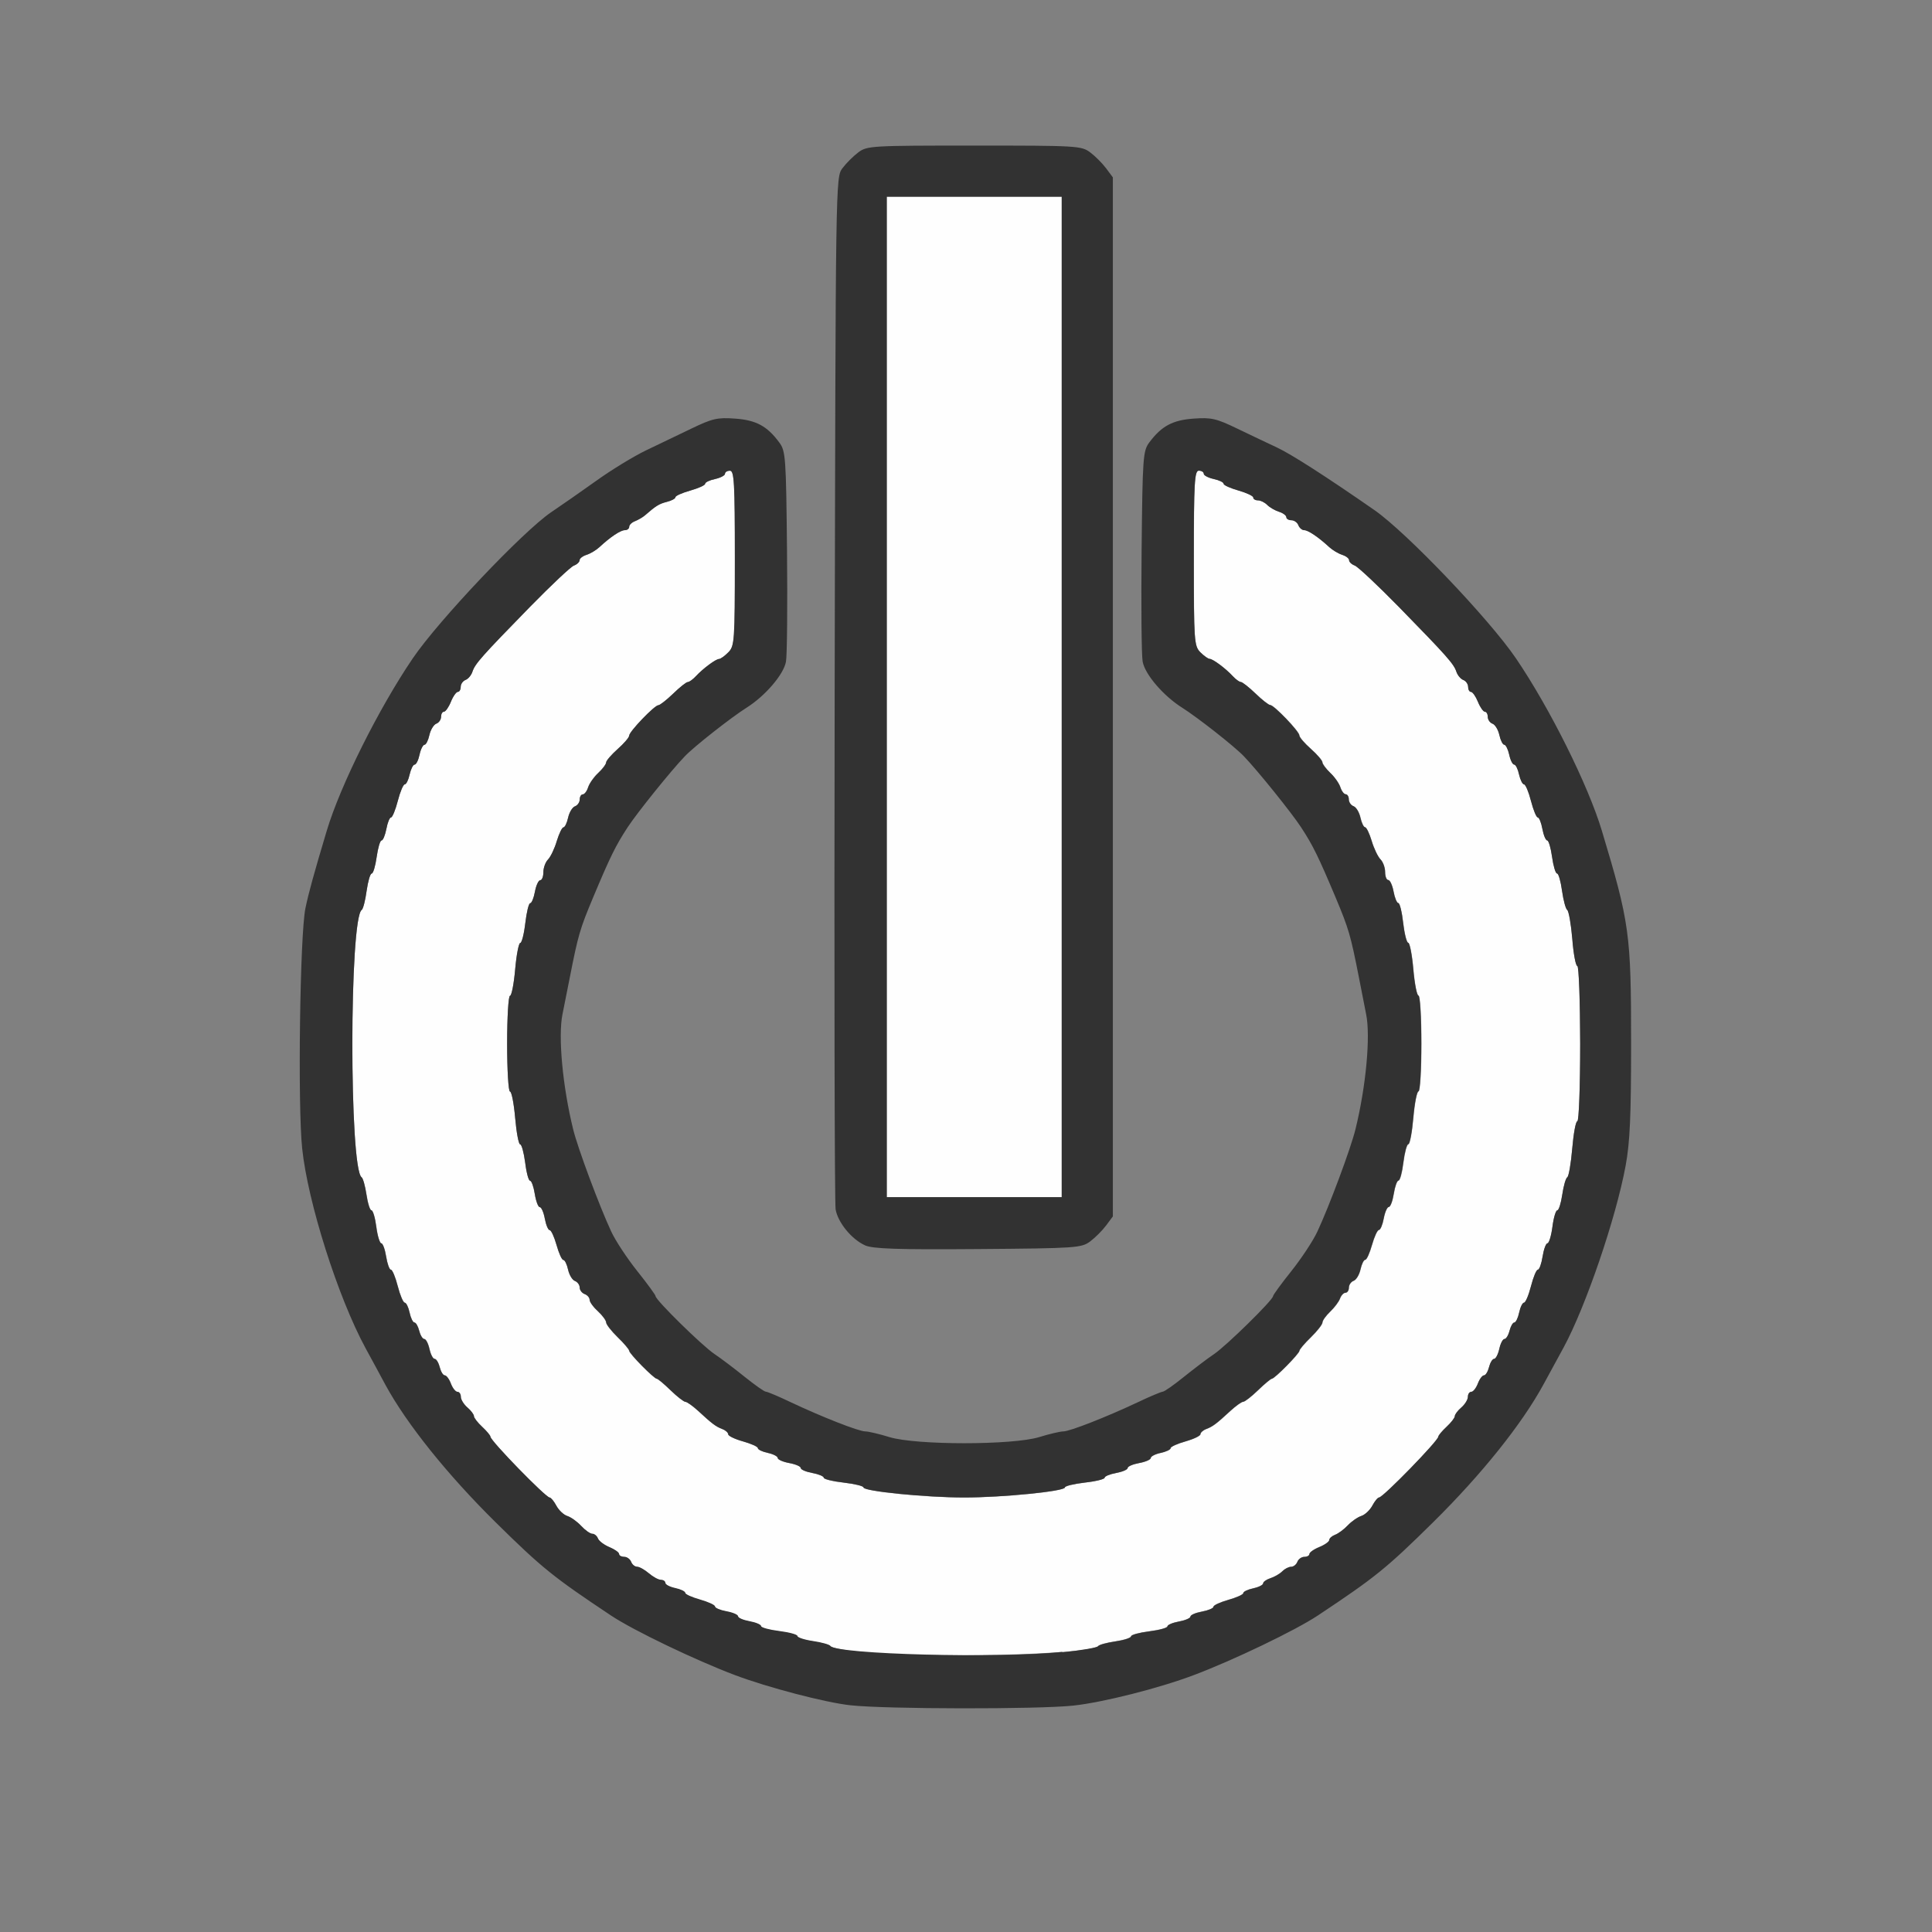 <?xml version="1.0" encoding="UTF-8" standalone="no"?>
<!-- Created with Inkscape (http://www.inkscape.org/) -->

<svg
   version="1.1"
   id="svg2"
   width="1600"
   height="1600"
   viewBox="0 0 1600 1600"
   sodipodi:docname="quit.svg"
   inkscape:version="1.2.2 (732a01da63, 2022-12-09)"
   xmlns:inkscape="http://www.inkscape.org/namespaces/inkscape"
   xmlns:sodipodi="http://sodipodi.sourceforge.net/DTD/sodipodi-0.dtd"
   xmlns="http://www.w3.org/2000/svg"
   xmlns:svg="http://www.w3.org/2000/svg"
   xmlns:rdf="http://www.w3.org/1999/02/22-rdf-syntax-ns#"
   xmlns:cc="http://creativecommons.org/ns#"
   xmlns:dc="http://purl.org/dc/elements/1.1/">
  <rect x="0" y="0" width="1600" height="1600" fill="#808080" stroke="none"/>
  <defs
     id="defs6" />
  <sodipodi:namedview
     pagecolor="#808080"
     bordercolor="#666666"
     borderopacity="1"
     objecttolerance="10"
     gridtolerance="10"
     guidetolerance="10"
     inkscape:pageopacity="0"
     inkscape:pageshadow="2"
     inkscape:window-width="1993"
     inkscape:window-height="1009"
     id="namedview4"
     showgrid="false"
     inkscape:zoom="0.5"
     inkscape:cx="175"
     inkscape:cy="132"
     inkscape:window-x="-8"
     inkscape:window-y="-8"
     inkscape:window-maximized="1"
     inkscape:current-layer="QUIT"
     inkscape:showpageshadow="0"
     inkscape:pagecheckerboard="true"
     inkscape:deskcolor="#d1d1d1" />
  <g
     id="QUIT"
     transform="matrix(87.5,0,0,87.5,100,100)"
     style="stroke-width:0.011">
    <path
       style="fill:none;stroke-width:0"
       d="M 0,8 V 0 h 8 8 v 8 8 H 8 0 Z m 9.016,7 c 0.28,-0.03 0.813,-0.165 1.141,-0.289 0.377,-0.142 0.961,-0.423 1.172,-0.563 0.545,-0.362 0.651,-0.448 1.091,-0.882 0.461,-0.455 0.843,-0.932 1.048,-1.31 0.052,-0.096 0.137,-0.252 0.189,-0.347 0.209,-0.384 0.494,-1.22 0.586,-1.718 0.041,-0.22 0.052,-0.472 0.052,-1.156 0,-1.041 -0.014,-1.141 -0.277,-2.016 C 13.889,6.289 13.526,5.56 13.205,5.088 12.952,4.716 12.17,3.896 11.867,3.685 11.404,3.364 11.077,3.154 10.942,3.091 10.862,3.054 10.695,2.974 10.57,2.914 10.37,2.818 10.322,2.807 10.156,2.819 9.956,2.833 9.852,2.889 9.736,3.043 9.675,3.125 9.671,3.177 9.662,4.073 c -0.005,0.519 -9.094e-4,0.99 0.01,1.047 0.022,0.121 0.198,0.326 0.375,0.437 0.144,0.091 0.496,0.367 0.584,0.459 0.129,0.135 0.454,0.538 0.541,0.672 0.113,0.173 0.163,0.276 0.327,0.665 0.124,0.296 0.141,0.354 0.22,0.757 0.02,0.103 0.051,0.259 0.069,0.347 0.043,0.209 -0.001,0.685 -0.101,1.09 -0.043,0.177 -0.251,0.734 -0.361,0.969 -0.04,0.086 -0.151,0.254 -0.246,0.373 -0.095,0.119 -0.173,0.226 -0.173,0.237 0,0.036 -0.439,0.468 -0.558,0.548 -0.063,0.042 -0.192,0.14 -0.286,0.216 -0.095,0.076 -0.185,0.14 -0.2,0.14 -0.016,6.97e-4 -0.121,0.045 -0.234,0.099 -0.296,0.14 -0.645,0.277 -0.707,0.277 -0.029,0 -0.132,0.024 -0.229,0.054 -0.253,0.077 -1.163,0.077 -1.416,0 -0.097,-0.03 -0.2,-0.054 -0.229,-0.054 -0.061,0 -0.41,-0.137 -0.707,-0.277 -0.113,-0.054 -0.219,-0.098 -0.234,-0.099 C 6.091,12.029 6.001,11.966 5.906,11.89 5.812,11.813 5.683,11.716 5.62,11.674 5.502,11.594 5.062,11.162 5.062,11.126 c 0,-0.011 -0.078,-0.118 -0.173,-0.237 C 4.794,10.769 4.684,10.602 4.643,10.516 4.533,10.281 4.325,9.724 4.282,9.547 4.182,9.141 4.138,8.665 4.181,8.456 4.199,8.369 4.23,8.213 4.25,8.109 4.329,7.707 4.346,7.649 4.47,7.353 4.633,6.964 4.684,6.861 4.797,6.688 4.884,6.554 5.209,6.15 5.338,6.016 5.426,5.923 5.778,5.647 5.922,5.556 6.099,5.445 6.274,5.241 6.297,5.119 6.307,5.062 6.312,4.591 6.306,4.073 6.297,3.177 6.294,3.125 6.232,3.043 6.117,2.889 6.013,2.833 5.813,2.819 5.647,2.807 5.599,2.818 5.398,2.915 5.274,2.975 5.08,3.068 4.969,3.121 4.857,3.175 4.646,3.303 4.5,3.408 4.354,3.512 4.162,3.646 4.074,3.705 3.807,3.886 3.007,4.73 2.764,5.088 2.443,5.56 2.079,6.289 1.95,6.719 1.829,7.123 1.777,7.312 1.748,7.453 1.696,7.702 1.674,9.319 1.717,9.726 c 0.053,0.509 0.339,1.41 0.6,1.891 0.054,0.099 0.138,0.255 0.188,0.346 0.201,0.37 0.587,0.851 1.044,1.302 0.44,0.434 0.546,0.52 1.091,0.882 0.211,0.14 0.795,0.421 1.172,0.563 0.31,0.117 0.855,0.26 1.094,0.286 0.335,0.037 1.776,0.039 2.109,0.003 z m 0.16,-4.393 c 0.047,-0.035 0.115,-0.103 0.151,-0.151 l 0.064,-0.086 V 5.453 0.536 L 9.326,0.45 C 9.291,0.402 9.223,0.334 9.175,0.299 9.092,0.237 9.051,0.234 8.078,0.234 c -0.972,0 -1.014,0.002 -1.097,0.064 -0.047,0.035 -0.115,0.103 -0.151,0.151 -0.064,0.086 -0.064,0.094 -0.073,4.92 -0.005,2.659 -8.469e-4,4.879 0.009,4.934 0.022,0.125 0.153,0.285 0.28,0.34 0.075,0.033 0.307,0.041 1.07,0.035 0.929,-0.007 0.978,-0.01 1.061,-0.072 z"
       id="path823"
       inkscape:connector-curvature="0" />
    <path
       style="fill:#fefefe;stroke-width:0"
       d="M 7,14.493 C 6.854,14.477 6.728,14.453 6.719,14.439 6.71,14.426 6.636,14.405 6.555,14.393 6.473,14.381 6.406,14.36 6.406,14.345 c 0,-0.014 -0.077,-0.035 -0.172,-0.047 C 6.14,14.286 6.062,14.265 6.062,14.251 6.062,14.237 6.013,14.216 5.953,14.205 5.893,14.194 5.844,14.173 5.844,14.158 c 0,-0.015 -0.049,-0.036 -0.109,-0.047 C 5.674,14.1 5.625,14.079 5.625,14.065 5.625,14.051 5.562,14.022 5.484,14 5.407,13.978 5.344,13.95 5.344,13.936 c 0,-0.014 -0.042,-0.034 -0.094,-0.045 -0.052,-0.011 -0.094,-0.034 -0.094,-0.049 0,-0.016 -0.019,-0.029 -0.042,-0.029 -0.023,0 -0.075,-0.028 -0.114,-0.062 -0.04,-0.034 -0.09,-0.062 -0.111,-0.062 -0.021,0 -0.047,-0.021 -0.057,-0.047 -0.01,-0.026 -0.04,-0.047 -0.066,-0.047 -0.026,0 -0.048,-0.012 -0.048,-0.027 0,-0.015 -0.041,-0.045 -0.092,-0.065 -0.05,-0.021 -0.099,-0.058 -0.108,-0.082 -0.009,-0.024 -0.033,-0.044 -0.053,-0.044 -0.02,0 -0.068,-0.034 -0.105,-0.074 -0.038,-0.041 -0.097,-0.083 -0.131,-0.094 -0.034,-0.011 -0.081,-0.055 -0.104,-0.097 -0.023,-0.043 -0.051,-0.078 -0.064,-0.078 C 4.024,13.031 3.5,12.494 3.5,12.455 c 0,-0.011 -0.035,-0.053 -0.078,-0.093 -0.043,-0.04 -0.078,-0.085 -0.078,-0.101 0,-0.016 -0.028,-0.053 -0.062,-0.082 -0.034,-0.029 -0.062,-0.075 -0.062,-0.101 0,-0.026 -0.014,-0.047 -0.032,-0.047 -0.018,0 -0.045,-0.035 -0.062,-0.078 -0.016,-0.043 -0.043,-0.078 -0.058,-0.078 -0.016,0 -0.037,-0.035 -0.048,-0.078 -0.011,-0.043 -0.032,-0.078 -0.048,-0.078 -0.015,0 -0.037,-0.042 -0.049,-0.094 -0.011,-0.052 -0.033,-0.094 -0.049,-0.094 -0.015,0 -0.037,-0.035 -0.048,-0.078 -0.011,-0.043 -0.031,-0.078 -0.045,-0.078 -0.014,0 -0.035,-0.042 -0.046,-0.094 -0.011,-0.052 -0.032,-0.094 -0.046,-0.094 -0.014,0 -0.044,-0.07 -0.066,-0.156 -0.022,-0.086 -0.051,-0.156 -0.065,-0.156 -0.014,0 -0.034,-0.056 -0.045,-0.125 -0.011,-0.069 -0.032,-0.125 -0.046,-0.125 -0.014,0 -0.036,-0.07 -0.047,-0.156 -0.011,-0.086 -0.032,-0.156 -0.046,-0.156 -0.014,0 -0.035,-0.067 -0.047,-0.148 C 2.314,10.082 2.293,10.009 2.28,10 2.162,9.921 2.163,7.546 2.281,7.469 2.294,7.46 2.315,7.379 2.327,7.289 2.34,7.199 2.361,7.125 2.375,7.125 2.389,7.125 2.41,7.055 2.422,6.969 2.434,6.883 2.455,6.812 2.468,6.812 2.482,6.812 2.502,6.763 2.514,6.703 2.525,6.643 2.545,6.594 2.558,6.594 2.571,6.594 2.6,6.523 2.622,6.438 2.644,6.352 2.674,6.281 2.688,6.281 2.702,6.281 2.723,6.239 2.734,6.188 2.746,6.136 2.767,6.094 2.781,6.094 2.796,6.094 2.817,6.052 2.828,6 2.839,5.948 2.861,5.906 2.875,5.906 c 0.014,0 0.035,-0.041 0.046,-0.091 0.011,-0.05 0.04,-0.099 0.065,-0.108 0.025,-0.009 0.045,-0.039 0.045,-0.065 0,-0.026 0.012,-0.048 0.027,-0.048 0.015,0 0.045,-0.042 0.066,-0.094 0.021,-0.052 0.051,-0.094 0.066,-0.094 0.015,0 0.027,-0.022 0.027,-0.048 0,-0.026 0.021,-0.056 0.046,-0.065 0.025,-0.01 0.054,-0.045 0.065,-0.078 0.024,-0.074 0.087,-0.145 0.546,-0.615 0.198,-0.202 0.384,-0.377 0.414,-0.389 0.03,-0.011 0.054,-0.034 0.054,-0.051 0,-0.017 0.03,-0.039 0.066,-0.051 0.036,-0.011 0.091,-0.044 0.121,-0.072 C 4.635,3.939 4.731,3.875 4.772,3.875 c 0.022,0 0.041,-0.015 0.041,-0.032 0,-0.018 0.025,-0.042 0.055,-0.053 C 4.897,3.778 4.939,3.754 4.96,3.736 5.067,3.643 5.095,3.626 5.169,3.607 5.214,3.596 5.25,3.576 5.25,3.563 5.25,3.55 5.313,3.522 5.391,3.5 5.468,3.478 5.531,3.45 5.531,3.436 c 0,-0.014 0.042,-0.034 0.094,-0.045 0.052,-0.011 0.094,-0.034 0.094,-0.049 0,-0.016 0.021,-0.029 0.047,-0.029 0.04,0 0.047,0.113 0.047,0.828 0,0.786 -0.003,0.831 -0.062,0.891 -0.034,0.034 -0.074,0.062 -0.087,0.062 -0.031,0 -0.153,0.091 -0.22,0.164 -0.028,0.03 -0.062,0.055 -0.076,0.055 -0.014,0 -0.077,0.049 -0.138,0.109 C 5.166,5.482 5.103,5.531 5.089,5.531 5.053,5.531 4.812,5.781 4.812,5.819 4.812,5.836 4.763,5.893 4.703,5.946 4.643,5.999 4.594,6.056 4.594,6.072 c 0,0.016 -0.034,0.061 -0.074,0.099 C 4.478,6.209 4.435,6.271 4.423,6.308 4.412,6.345 4.389,6.375 4.373,6.375 4.357,6.375 4.344,6.397 4.344,6.423 c 0,0.026 -0.02,0.056 -0.045,0.065 -0.025,0.009 -0.054,0.058 -0.065,0.108 -0.011,0.05 -0.031,0.091 -0.044,0.091 -0.013,0 -0.041,0.058 -0.063,0.13 C 4.106,6.889 4.068,6.967 4.044,6.992 4.02,7.016 4,7.07 4,7.112 4,7.153 3.987,7.188 3.97,7.188 c -0.016,0 -0.039,0.049 -0.05,0.109 -0.011,0.06 -0.032,0.109 -0.045,0.109 -0.014,0 -0.034,0.084 -0.046,0.188 -0.012,0.103 -0.033,0.188 -0.048,0.188 -0.014,0 -0.036,0.113 -0.048,0.25 -0.012,0.138 -0.034,0.25 -0.049,0.25 -0.015,0 -0.027,0.204 -0.027,0.453 0,0.249 0.012,0.453 0.027,0.453 0.015,0 0.037,0.113 0.049,0.25 0.012,0.138 0.033,0.25 0.047,0.25 0.014,0 0.035,0.077 0.047,0.172 0.012,0.095 0.033,0.172 0.046,0.172 0.014,0 0.034,0.056 0.045,0.125 0.011,0.069 0.032,0.125 0.047,0.125 0.015,0 0.037,0.049 0.048,0.109 0.011,0.06 0.032,0.109 0.046,0.109 0.014,0 0.043,0.063 0.065,0.141 0.022,0.077 0.05,0.141 0.064,0.141 0.014,0 0.034,0.041 0.045,0.091 0.011,0.05 0.04,0.099 0.065,0.108 0.025,0.009 0.045,0.037 0.045,0.062 0,0.024 0.021,0.053 0.047,0.062 0.026,0.01 0.047,0.034 0.047,0.054 0,0.02 0.035,0.069 0.078,0.109 0.043,0.04 0.078,0.087 0.078,0.106 0,0.018 0.049,0.081 0.109,0.14 0.06,0.058 0.109,0.116 0.109,0.128 0,0.027 0.235,0.265 0.261,0.265 0.01,0 0.069,0.049 0.131,0.109 0.062,0.06 0.125,0.109 0.14,0.109 0.015,0 0.069,0.039 0.121,0.086 0.133,0.123 0.168,0.149 0.229,0.172 0.03,0.011 0.055,0.034 0.055,0.049 0,0.015 0.063,0.046 0.141,0.068 0.077,0.022 0.141,0.05 0.141,0.064 0,0.014 0.042,0.034 0.094,0.045 0.052,0.011 0.094,0.033 0.094,0.048 0,0.015 0.049,0.037 0.109,0.048 0.06,0.011 0.109,0.032 0.109,0.047 0,0.015 0.049,0.036 0.109,0.047 0.06,0.011 0.109,0.032 0.109,0.045 0,0.014 0.084,0.035 0.188,0.046 0.103,0.012 0.188,0.032 0.188,0.046 0,0.036 0.588,0.095 0.953,0.095 0.365,0 0.953,-0.059 0.953,-0.095 0,-0.013 0.084,-0.034 0.188,-0.046 0.103,-0.012 0.188,-0.033 0.188,-0.046 0,-0.014 0.049,-0.034 0.109,-0.045 0.06,-0.011 0.109,-0.032 0.109,-0.047 0,-0.015 0.049,-0.036 0.109,-0.047 C 9.701,12.694 9.75,12.672 9.75,12.657 c 0,-0.015 0.042,-0.037 0.094,-0.048 0.052,-0.011 0.094,-0.032 0.094,-0.045 0,-0.014 0.063,-0.042 0.141,-0.064 0.077,-0.022 0.141,-0.052 0.141,-0.068 0,-0.015 0.025,-0.038 0.055,-0.049 0.062,-0.024 0.096,-0.049 0.229,-0.172 0.051,-0.047 0.105,-0.086 0.121,-0.086 0.015,0 0.078,-0.049 0.14,-0.109 0.062,-0.06 0.121,-0.109 0.131,-0.109 0.026,0 0.261,-0.238 0.261,-0.265 0,-0.012 0.049,-0.07 0.109,-0.128 0.06,-0.058 0.109,-0.121 0.109,-0.14 0,-0.018 0.033,-0.064 0.073,-0.102 0.04,-0.038 0.082,-0.093 0.093,-0.124 0.011,-0.03 0.035,-0.055 0.052,-0.055 0.018,0 0.032,-0.022 0.032,-0.048 0,-0.026 0.02,-0.056 0.045,-0.065 0.025,-0.009 0.054,-0.058 0.065,-0.108 0.011,-0.05 0.031,-0.091 0.045,-0.091 0.014,0 0.042,-0.063 0.064,-0.141 0.022,-0.077 0.051,-0.141 0.065,-0.141 0.014,0 0.035,-0.049 0.046,-0.109 0.011,-0.06 0.033,-0.109 0.048,-0.109 0.015,0 0.036,-0.056 0.047,-0.125 0.011,-0.069 0.031,-0.125 0.045,-0.125 0.014,0 0.035,-0.077 0.046,-0.172 0.012,-0.095 0.033,-0.172 0.047,-0.172 0.014,0 0.035,-0.113 0.047,-0.25 0.012,-0.138 0.034,-0.25 0.049,-0.25 0.015,0 0.027,-0.204 0.027,-0.453 0,-0.249 -0.012,-0.453 -0.027,-0.453 -0.015,0 -0.037,-0.113 -0.049,-0.25 -0.012,-0.138 -0.034,-0.25 -0.048,-0.25 -0.014,0 -0.036,-0.084 -0.048,-0.188 -0.012,-0.103 -0.033,-0.188 -0.046,-0.188 -0.014,0 -0.034,-0.049 -0.045,-0.109 -0.011,-0.06 -0.034,-0.109 -0.05,-0.109 -0.016,0 -0.03,-0.034 -0.03,-0.076 0,-0.042 -0.02,-0.096 -0.044,-0.12 -0.024,-0.024 -0.062,-0.103 -0.083,-0.174 C 11.82,6.746 11.792,6.688 11.779,6.688 c -0.013,0 -0.033,-0.041 -0.044,-0.091 -0.011,-0.05 -0.04,-0.099 -0.065,-0.108 -0.025,-0.009 -0.045,-0.039 -0.045,-0.065 0,-0.026 -0.013,-0.048 -0.029,-0.048 -0.016,0 -0.039,-0.03 -0.051,-0.067 -0.012,-0.037 -0.055,-0.098 -0.096,-0.136 C 11.409,6.133 11.375,6.089 11.375,6.072 c 0,-0.016 -0.049,-0.073 -0.109,-0.127 -0.06,-0.053 -0.109,-0.11 -0.109,-0.127 0,-0.038 -0.24,-0.288 -0.276,-0.288 -0.015,0 -0.077,-0.049 -0.139,-0.109 C 10.679,5.362 10.616,5.312 10.602,5.312 c -0.014,0 -0.048,-0.025 -0.076,-0.055 -0.067,-0.073 -0.189,-0.164 -0.22,-0.164 -0.014,0 -0.053,-0.028 -0.087,-0.062 -0.059,-0.059 -0.062,-0.104 -0.062,-0.891 0,-0.715 0.006,-0.828 0.047,-0.828 0.026,0 0.047,0.013 0.047,0.029 0,0.016 0.042,0.038 0.094,0.049 0.052,0.011 0.094,0.032 0.094,0.045 0,0.014 0.063,0.042 0.141,0.064 0.077,0.022 0.141,0.052 0.141,0.067 0,0.015 0.02,0.027 0.045,0.027 0.025,0 0.064,0.019 0.087,0.043 0.024,0.024 0.074,0.053 0.112,0.065 0.038,0.012 0.069,0.035 0.069,0.051 0,0.016 0.022,0.029 0.048,0.029 0.026,0 0.056,0.021 0.066,0.047 0.01,0.026 0.035,0.047 0.055,0.047 0.038,0 0.136,0.067 0.238,0.161 0.031,0.028 0.085,0.061 0.121,0.072 0.036,0.011 0.066,0.034 0.066,0.051 0,0.017 0.024,0.04 0.054,0.051 0.03,0.011 0.216,0.187 0.414,0.389 0.459,0.47 0.522,0.541 0.546,0.615 0.011,0.034 0.04,0.069 0.065,0.078 0.025,0.01 0.046,0.039 0.046,0.065 0,0.026 0.012,0.048 0.027,0.048 0.015,0 0.045,0.042 0.066,0.094 0.021,0.052 0.051,0.094 0.066,0.094 0.015,0 0.027,0.022 0.027,0.048 0,0.026 0.02,0.056 0.045,0.065 0.025,0.009 0.054,0.058 0.065,0.108 0.011,0.05 0.032,0.091 0.046,0.091 0.014,0 0.036,0.042 0.047,0.094 0.011,0.052 0.032,0.094 0.047,0.094 0.014,0 0.036,0.042 0.047,0.094 0.011,0.052 0.032,0.094 0.046,0.094 0.014,0 0.044,0.07 0.066,0.156 0.022,0.086 0.051,0.156 0.064,0.156 0.013,0 0.033,0.049 0.044,0.109 0.011,0.06 0.032,0.109 0.045,0.109 0.014,0 0.035,0.07 0.046,0.156 0.012,0.086 0.033,0.156 0.047,0.156 0.014,0 0.035,0.074 0.048,0.164 0.012,0.09 0.034,0.172 0.049,0.181 0.014,0.009 0.036,0.132 0.048,0.273 C 13.749,7.884 13.771,8 13.786,8 c 0.015,0 0.027,0.33 0.027,0.734 0,0.404 -0.012,0.734 -0.027,0.734 -0.015,0 -0.036,0.116 -0.048,0.257 -0.012,0.141 -0.033,0.264 -0.047,0.273 -0.014,0.009 -0.035,0.083 -0.047,0.165 -0.012,0.082 -0.033,0.148 -0.047,0.148 -0.014,0 -0.035,0.07 -0.046,0.156 -0.011,0.086 -0.033,0.156 -0.047,0.156 -0.014,0 -0.035,0.056 -0.046,0.125 -0.011,0.069 -0.031,0.125 -0.045,0.125 -0.014,0 -0.043,0.07 -0.065,0.156 -0.022,0.086 -0.052,0.156 -0.066,0.156 -0.014,0 -0.035,0.042 -0.046,0.094 -0.011,0.052 -0.032,0.094 -0.046,0.094 -0.014,0 -0.034,0.035 -0.045,0.078 -0.011,0.043 -0.032,0.078 -0.048,0.078 -0.015,0 -0.037,0.042 -0.049,0.094 -0.011,0.052 -0.033,0.094 -0.049,0.094 -0.015,0 -0.037,0.035 -0.048,0.078 -0.011,0.043 -0.033,0.078 -0.048,0.078 -0.016,0 -0.042,0.035 -0.058,0.078 -0.016,0.043 -0.044,0.078 -0.062,0.078 -0.018,0 -0.032,0.021 -0.032,0.047 0,0.026 -0.028,0.071 -0.062,0.101 -0.034,0.029 -0.062,0.066 -0.062,0.082 0,0.016 -0.035,0.061 -0.078,0.101 -0.043,0.04 -0.078,0.082 -0.078,0.093 0,0.039 -0.524,0.576 -0.561,0.576 -0.012,0 -0.041,0.035 -0.064,0.078 -0.023,0.043 -0.07,0.087 -0.104,0.097 -0.034,0.011 -0.092,0.051 -0.128,0.089 -0.036,0.038 -0.09,0.078 -0.12,0.089 -0.03,0.011 -0.055,0.033 -0.055,0.049 0,0.016 -0.042,0.046 -0.094,0.067 -0.052,0.021 -0.094,0.051 -0.094,0.066 0,0.015 -0.022,0.027 -0.048,0.027 -0.026,0 -0.056,0.021 -0.066,0.047 -0.01,0.026 -0.037,0.047 -0.059,0.047 -0.023,0 -0.061,0.019 -0.084,0.043 -0.024,0.024 -0.074,0.053 -0.112,0.065 -0.038,0.012 -0.069,0.034 -0.069,0.049 0,0.015 -0.042,0.036 -0.094,0.047 -0.052,0.011 -0.094,0.032 -0.094,0.045 0,0.014 -0.063,0.042 -0.141,0.064 -0.077,0.022 -0.141,0.051 -0.141,0.065 0,0.014 -0.049,0.035 -0.109,0.046 -0.06,0.011 -0.109,0.032 -0.109,0.047 0,0.015 -0.049,0.036 -0.109,0.047 -0.06,0.011 -0.109,0.032 -0.109,0.046 0,0.014 -0.077,0.035 -0.172,0.047 -0.095,0.012 -0.172,0.033 -0.172,0.047 0,0.014 -0.067,0.036 -0.148,0.048 -0.082,0.012 -0.155,0.032 -0.164,0.045 -0.055,0.082 -1.654,0.121 -2.25,0.055 z M 7.25,5.453 V 0.719 H 8.078 8.906 V 5.453 10.188 H 8.078 7.25 Z"
       id="path821"
       inkscape:connector-curvature="0" />
    <path
       style="fill:#323232;stroke-width:0"
       d="M 6.906,14.997 C 6.667,14.971 6.122,14.828 5.812,14.711 5.436,14.569 4.851,14.288 4.641,14.148 4.096,13.785 3.989,13.7 3.549,13.266 3.092,12.815 2.706,12.334 2.505,11.964 2.456,11.872 2.371,11.716 2.317,11.617 2.056,11.136 1.77,10.236 1.717,9.726 1.674,9.319 1.696,7.702 1.748,7.453 1.777,7.312 1.829,7.123 1.95,6.719 2.079,6.289 2.443,5.56 2.764,5.088 3.007,4.73 3.807,3.886 4.074,3.705 4.162,3.646 4.354,3.512 4.5,3.408 4.646,3.303 4.857,3.175 4.969,3.121 5.08,3.068 5.274,2.975 5.398,2.915 5.599,2.818 5.647,2.807 5.813,2.819 c 0.2,0.014 0.304,0.07 0.419,0.225 0.061,0.082 0.065,0.133 0.074,1.029 0.005,0.519 9.062e-4,0.99 -0.01,1.047 C 6.274,5.241 6.099,5.445 5.922,5.556 5.778,5.647 5.426,5.923 5.338,6.016 5.209,6.15 4.884,6.554 4.797,6.688 4.684,6.861 4.633,6.964 4.47,7.353 4.346,7.649 4.329,7.707 4.25,8.109 4.23,8.213 4.199,8.369 4.181,8.456 c -0.043,0.209 0.001,0.685 0.101,1.09 0.043,0.177 0.251,0.734 0.361,0.969 0.04,0.086 0.151,0.254 0.246,0.373 0.095,0.119 0.173,0.226 0.173,0.237 0,0.036 0.439,0.468 0.558,0.548 0.063,0.042 0.192,0.14 0.286,0.216 0.095,0.076 0.185,0.14 0.2,0.14 0.016,6.97e-4 0.121,0.045 0.234,0.099 0.296,0.14 0.645,0.277 0.707,0.277 0.029,0 0.132,0.024 0.229,0.054 0.253,0.077 1.163,0.077 1.416,0 0.097,-0.03 0.2,-0.054 0.229,-0.054 0.061,0 0.41,-0.137 0.707,-0.277 0.113,-0.054 0.219,-0.098 0.234,-0.099 0.016,-6.96e-4 0.106,-0.064 0.2,-0.14 0.095,-0.076 0.223,-0.174 0.286,-0.216 0.118,-0.08 0.558,-0.512 0.558,-0.548 0,-0.011 0.078,-0.118 0.173,-0.237 0.095,-0.119 0.206,-0.287 0.246,-0.373 0.11,-0.234 0.318,-0.791 0.361,-0.969 0.1,-0.406 0.144,-0.882 0.101,-1.09 C 11.77,8.369 11.739,8.213 11.719,8.109 11.64,7.707 11.623,7.649 11.499,7.353 11.335,6.964 11.285,6.861 11.172,6.688 11.085,6.554 10.76,6.15 10.631,6.016 10.543,5.923 10.191,5.647 10.047,5.556 9.87,5.445 9.694,5.241 9.672,5.119 9.661,5.062 9.657,4.591 9.662,4.073 9.671,3.177 9.675,3.125 9.736,3.043 9.852,2.889 9.956,2.833 10.156,2.819 c 0.166,-0.012 0.214,-8.14e-4 0.414,0.096 0.125,0.06 0.292,0.14 0.372,0.177 0.135,0.063 0.463,0.273 0.925,0.594 0.303,0.211 1.085,1.03 1.338,1.402 0.321,0.472 0.684,1.202 0.813,1.631 0.263,0.875 0.277,0.974 0.277,2.016 0,0.685 -0.011,0.936 -0.052,1.156 -0.092,0.498 -0.378,1.334 -0.586,1.718 -0.052,0.095 -0.137,0.251 -0.189,0.347 -0.205,0.378 -0.587,0.855 -1.048,1.31 -0.44,0.434 -0.546,0.52 -1.091,0.882 -0.211,0.14 -0.795,0.421 -1.172,0.563 -0.327,0.124 -0.861,0.259 -1.141,0.289 -0.333,0.036 -1.775,0.034 -2.109,-0.003 z m 2.007,-0.501 c 0.177,-0.019 0.329,-0.045 0.337,-0.058 0.009,-0.013 0.082,-0.033 0.164,-0.045 0.082,-0.012 0.148,-0.033 0.148,-0.048 0,-0.014 0.077,-0.035 0.172,-0.047 0.095,-0.012 0.172,-0.033 0.172,-0.047 0,-0.014 0.049,-0.035 0.109,-0.046 0.06,-0.011 0.109,-0.032 0.109,-0.047 0,-0.015 0.049,-0.036 0.109,-0.047 0.06,-0.011 0.109,-0.032 0.109,-0.046 0,-0.014 0.063,-0.043 0.141,-0.065 0.077,-0.022 0.141,-0.05 0.141,-0.064 0,-0.014 0.042,-0.034 0.094,-0.045 0.052,-0.011 0.094,-0.033 0.094,-0.047 0,-0.015 0.031,-0.036 0.069,-0.049 0.038,-0.012 0.088,-0.041 0.112,-0.065 0.024,-0.024 0.061,-0.043 0.084,-0.043 0.023,0 0.049,-0.021 0.059,-0.047 0.01,-0.026 0.04,-0.047 0.066,-0.047 0.026,0 0.048,-0.012 0.048,-0.027 0,-0.015 0.042,-0.045 0.094,-0.066 0.052,-0.021 0.094,-0.052 0.094,-0.067 0,-0.016 0.025,-0.037 0.055,-0.049 0.03,-0.011 0.084,-0.051 0.12,-0.089 0.036,-0.038 0.093,-0.078 0.128,-0.089 0.034,-0.011 0.081,-0.055 0.104,-0.097 0.023,-0.043 0.051,-0.078 0.064,-0.078 0.038,0 0.561,-0.538 0.561,-0.576 0,-0.011 0.035,-0.053 0.078,-0.093 0.043,-0.04 0.078,-0.085 0.078,-0.101 0,-0.016 0.028,-0.053 0.062,-0.082 0.034,-0.029 0.062,-0.075 0.062,-0.101 0,-0.026 0.014,-0.047 0.032,-0.047 0.018,0 0.045,-0.035 0.062,-0.078 0.016,-0.043 0.043,-0.078 0.058,-0.078 0.016,0 0.037,-0.035 0.048,-0.078 0.011,-0.043 0.032,-0.078 0.048,-0.078 0.015,0 0.037,-0.042 0.049,-0.094 0.011,-0.052 0.033,-0.094 0.049,-0.094 0.015,0 0.037,-0.035 0.048,-0.078 0.011,-0.043 0.031,-0.078 0.045,-0.078 0.014,0 0.035,-0.042 0.046,-0.094 0.011,-0.052 0.032,-0.094 0.046,-0.094 0.014,0 0.044,-0.07 0.066,-0.156 0.022,-0.086 0.051,-0.156 0.065,-0.156 0.014,0 0.034,-0.056 0.045,-0.125 0.011,-0.069 0.032,-0.125 0.046,-0.125 0.014,0 0.036,-0.07 0.047,-0.156 0.011,-0.086 0.032,-0.156 0.046,-0.156 0.014,0 0.035,-0.067 0.047,-0.148 0.012,-0.082 0.033,-0.156 0.048,-0.165 0.014,-0.009 0.035,-0.132 0.047,-0.273 0.012,-0.141 0.033,-0.257 0.048,-0.257 0.015,0 0.027,-0.33 0.027,-0.734 C 13.812,8.33 13.8,8 13.786,8 13.771,8 13.749,7.884 13.738,7.743 13.726,7.602 13.704,7.479 13.69,7.47 13.676,7.461 13.654,7.379 13.641,7.289 13.629,7.199 13.608,7.125 13.594,7.125 13.58,7.125 13.559,7.055 13.547,6.969 13.535,6.883 13.514,6.812 13.501,6.812 13.487,6.812 13.466,6.763 13.455,6.703 13.444,6.643 13.424,6.594 13.411,6.594 13.398,6.594 13.369,6.523 13.347,6.438 13.325,6.352 13.295,6.281 13.281,6.281 13.267,6.281 13.246,6.239 13.234,6.188 13.223,6.136 13.202,6.094 13.188,6.094 13.173,6.094 13.152,6.052 13.141,6 13.129,5.948 13.108,5.906 13.094,5.906 c -0.014,0 -0.035,-0.041 -0.046,-0.091 -0.011,-0.05 -0.04,-0.099 -0.065,-0.108 -0.025,-0.009 -0.045,-0.039 -0.045,-0.065 0,-0.026 -0.012,-0.048 -0.027,-0.048 -0.015,0 -0.045,-0.042 -0.066,-0.094 -0.021,-0.052 -0.051,-0.094 -0.066,-0.094 -0.015,0 -0.027,-0.022 -0.027,-0.048 0,-0.026 -0.021,-0.056 -0.046,-0.065 -0.025,-0.01 -0.054,-0.045 -0.065,-0.078 C 12.616,5.14 12.553,5.069 12.094,4.599 11.896,4.397 11.709,4.222 11.679,4.21 11.649,4.199 11.625,4.176 11.625,4.159 c 0,-0.017 -0.03,-0.039 -0.066,-0.051 C 11.523,4.097 11.469,4.064 11.438,4.036 11.336,3.942 11.238,3.875 11.2,3.875 c -0.02,0 -0.045,-0.021 -0.055,-0.047 -0.01,-0.026 -0.04,-0.047 -0.066,-0.047 -0.026,0 -0.048,-0.013 -0.048,-0.029 0,-0.016 -0.031,-0.039 -0.069,-0.051 -0.038,-0.012 -0.088,-0.041 -0.112,-0.065 -0.024,-0.024 -0.063,-0.043 -0.087,-0.043 -0.025,0 -0.045,-0.012 -0.045,-0.027 C 10.719,3.552 10.655,3.522 10.578,3.5 10.501,3.478 10.438,3.45 10.438,3.436 10.438,3.422 10.395,3.402 10.344,3.391 10.292,3.379 10.25,3.357 10.25,3.341 c 0,-0.016 -0.021,-0.029 -0.047,-0.029 -0.04,0 -0.047,0.113 -0.047,0.828 0,0.786 0.003,0.831 0.062,0.891 0.034,0.034 0.074,0.062 0.087,0.062 0.031,0 0.153,0.091 0.22,0.164 0.028,0.03 0.062,0.055 0.076,0.055 0.014,0 0.077,0.049 0.138,0.109 0.062,0.06 0.125,0.109 0.139,0.109 0.036,0 0.276,0.25 0.276,0.288 0,0.017 0.049,0.074 0.109,0.127 0.06,0.053 0.109,0.11 0.109,0.127 0,0.016 0.034,0.061 0.074,0.099 0.041,0.038 0.084,0.099 0.096,0.136 0.012,0.037 0.035,0.067 0.051,0.067 0.016,0 0.029,0.022 0.029,0.048 0,0.026 0.02,0.056 0.045,0.065 0.025,0.009 0.054,0.058 0.065,0.108 0.011,0.05 0.031,0.091 0.044,0.091 0.013,0 0.041,0.058 0.063,0.13 0.021,0.071 0.059,0.15 0.083,0.174 0.024,0.024 0.044,0.078 0.044,0.12 0,0.042 0.013,0.076 0.03,0.076 0.016,0 0.039,0.049 0.05,0.109 0.011,0.06 0.032,0.109 0.045,0.109 0.014,0 0.035,0.084 0.046,0.188 0.012,0.103 0.033,0.188 0.048,0.188 0.014,0 0.036,0.113 0.048,0.25 0.012,0.138 0.034,0.25 0.049,0.25 0.015,0 0.027,0.204 0.027,0.453 0,0.249 -0.012,0.453 -0.027,0.453 -0.015,0 -0.037,0.113 -0.049,0.25 -0.012,0.138 -0.033,0.25 -0.047,0.25 -0.014,0 -0.035,0.077 -0.047,0.172 -0.012,0.095 -0.033,0.172 -0.046,0.172 -0.014,0 -0.034,0.056 -0.045,0.125 -0.011,0.069 -0.032,0.125 -0.047,0.125 -0.015,0 -0.037,0.049 -0.048,0.109 -0.011,0.06 -0.032,0.109 -0.046,0.109 -0.014,0 -0.043,0.063 -0.065,0.141 -0.022,0.077 -0.05,0.141 -0.064,0.141 -0.014,0 -0.034,0.041 -0.045,0.091 -0.011,0.05 -0.04,0.099 -0.065,0.108 -0.025,0.009 -0.045,0.039 -0.045,0.065 0,0.026 -0.015,0.048 -0.032,0.048 -0.018,0 -0.041,0.025 -0.052,0.055 -0.011,0.03 -0.053,0.086 -0.093,0.124 -0.04,0.038 -0.073,0.084 -0.073,0.102 0,0.018 -0.049,0.081 -0.109,0.14 -0.06,0.058 -0.109,0.116 -0.109,0.128 0,0.027 -0.235,0.265 -0.261,0.265 -0.01,0 -0.069,0.049 -0.131,0.109 -0.062,0.06 -0.125,0.109 -0.14,0.109 -0.015,0 -0.069,0.039 -0.121,0.086 -0.133,0.123 -0.168,0.149 -0.229,0.172 -0.03,0.011 -0.055,0.034 -0.055,0.049 0,0.015 -0.063,0.046 -0.141,0.068 -0.077,0.022 -0.141,0.05 -0.141,0.064 0,0.014 -0.042,0.034 -0.094,0.045 -0.052,0.011 -0.094,0.033 -0.094,0.048 0,0.015 -0.049,0.037 -0.109,0.048 -0.06,0.011 -0.109,0.032 -0.109,0.047 0,0.015 -0.049,0.036 -0.109,0.047 -0.06,0.011 -0.109,0.032 -0.109,0.045 0,0.014 -0.084,0.035 -0.188,0.046 -0.103,0.012 -0.188,0.032 -0.188,0.046 0,0.036 -0.588,0.095 -0.953,0.095 -0.365,0 -0.953,-0.059 -0.953,-0.095 0,-0.013 -0.084,-0.034 -0.188,-0.046 -0.103,-0.012 -0.188,-0.033 -0.188,-0.046 0,-0.014 -0.049,-0.034 -0.109,-0.045 -0.06,-0.011 -0.109,-0.032 -0.109,-0.047 0,-0.015 -0.049,-0.036 -0.109,-0.047 -0.06,-0.011 -0.109,-0.033 -0.109,-0.048 0,-0.015 -0.042,-0.037 -0.094,-0.048 -0.052,-0.011 -0.094,-0.032 -0.094,-0.045 0,-0.014 -0.063,-0.042 -0.141,-0.064 C 5.813,12.478 5.75,12.448 5.75,12.432 c 0,-0.015 -0.025,-0.038 -0.055,-0.049 -0.062,-0.024 -0.096,-0.049 -0.229,-0.172 C 5.415,12.164 5.36,12.125 5.345,12.125 5.33,12.125 5.267,12.076 5.205,12.016 5.143,11.955 5.084,11.906 5.074,11.906 c -0.026,0 -0.261,-0.238 -0.261,-0.265 0,-0.012 -0.049,-0.07 -0.109,-0.128 -0.06,-0.058 -0.109,-0.121 -0.109,-0.14 0,-0.018 -0.035,-0.066 -0.078,-0.106 C 4.473,11.229 4.438,11.18 4.438,11.159 c 0,-0.02 -0.021,-0.045 -0.047,-0.054 -0.026,-0.01 -0.047,-0.038 -0.047,-0.062 0,-0.024 -0.02,-0.052 -0.045,-0.062 -0.025,-0.009 -0.054,-0.058 -0.065,-0.108 -0.011,-0.05 -0.031,-0.091 -0.045,-0.091 -0.014,0 -0.042,-0.063 -0.064,-0.141 C 4.103,10.563 4.074,10.5 4.06,10.5 c -0.014,0 -0.035,-0.049 -0.046,-0.109 -0.011,-0.06 -0.033,-0.109 -0.048,-0.109 -0.015,0 -0.036,-0.056 -0.047,-0.125 -0.011,-0.069 -0.031,-0.125 -0.045,-0.125 -0.014,0 -0.035,-0.077 -0.046,-0.172 C 3.815,9.765 3.794,9.688 3.78,9.688 c -0.014,0 -0.035,-0.113 -0.047,-0.25 -0.012,-0.138 -0.034,-0.25 -0.049,-0.25 -0.015,0 -0.027,-0.204 -0.027,-0.453 0,-0.249 0.012,-0.453 0.027,-0.453 0.015,0 0.037,-0.113 0.049,-0.25 0.012,-0.138 0.034,-0.25 0.048,-0.25 0.014,0 0.036,-0.084 0.048,-0.188 0.012,-0.103 0.033,-0.188 0.046,-0.188 0.014,0 0.034,-0.049 0.045,-0.109 C 3.931,7.237 3.954,7.188 3.97,7.188 3.987,7.188 4,7.153 4,7.112 4,7.07 4.02,7.016 4.044,6.992 4.068,6.967 4.106,6.889 4.127,6.817 4.149,6.746 4.177,6.688 4.19,6.688 c 0.013,0 0.033,-0.041 0.044,-0.091 0.011,-0.05 0.04,-0.099 0.065,-0.108 0.025,-0.009 0.045,-0.039 0.045,-0.065 0,-0.026 0.013,-0.048 0.029,-0.048 0.016,0 0.039,-0.03 0.051,-0.067 0.012,-0.037 0.055,-0.098 0.096,-0.136 0.041,-0.038 0.074,-0.082 0.074,-0.099 0,-0.016 0.049,-0.073 0.109,-0.127 0.06,-0.053 0.109,-0.11 0.109,-0.127 0,-0.038 0.24,-0.288 0.276,-0.288 0.015,0 0.077,-0.049 0.139,-0.109 C 5.29,5.362 5.352,5.312 5.367,5.312 c 0.014,0 0.048,-0.025 0.076,-0.055 C 5.51,5.185 5.632,5.094 5.663,5.094 5.676,5.094 5.716,5.066 5.75,5.031 5.809,4.972 5.812,4.927 5.812,4.141 5.812,3.425 5.806,3.312 5.766,3.312 5.74,3.312 5.719,3.325 5.719,3.341 5.719,3.357 5.677,3.379 5.625,3.391 5.573,3.402 5.531,3.422 5.531,3.436 5.531,3.45 5.468,3.478 5.391,3.5 5.313,3.522 5.25,3.55 5.25,3.563 c 0,0.013 -0.036,0.033 -0.081,0.044 -0.074,0.019 -0.102,0.036 -0.209,0.129 -0.021,0.018 -0.063,0.042 -0.093,0.054 -0.03,0.011 -0.055,0.035 -0.055,0.053 0,0.018 -0.018,0.032 -0.041,0.032 -0.041,0 -0.137,0.064 -0.241,0.161 -0.031,0.028 -0.085,0.061 -0.121,0.072 -0.036,0.011 -0.066,0.034 -0.066,0.051 0,0.017 -0.024,0.04 -0.054,0.051 -0.03,0.011 -0.216,0.187 -0.414,0.389 -0.459,0.47 -0.522,0.541 -0.546,0.615 -0.011,0.034 -0.04,0.069 -0.065,0.078 -0.025,0.01 -0.046,0.039 -0.046,0.065 0,0.026 -0.012,0.048 -0.027,0.048 -0.015,0 -0.045,0.042 -0.066,0.094 -0.021,0.052 -0.051,0.094 -0.066,0.094 -0.015,0 -0.027,0.022 -0.027,0.048 0,0.026 -0.02,0.056 -0.045,0.065 C 2.962,5.716 2.932,5.765 2.921,5.815 2.91,5.865 2.889,5.906 2.875,5.906 2.861,5.906 2.839,5.948 2.828,6 2.817,6.052 2.796,6.094 2.781,6.094 2.767,6.094 2.746,6.136 2.734,6.188 2.723,6.239 2.702,6.281 2.688,6.281 2.674,6.281 2.644,6.352 2.622,6.438 2.6,6.523 2.571,6.594 2.558,6.594 2.545,6.594 2.525,6.643 2.514,6.703 2.502,6.763 2.482,6.812 2.468,6.812 2.455,6.812 2.434,6.883 2.422,6.969 2.41,7.055 2.389,7.125 2.375,7.125 2.361,7.125 2.34,7.199 2.327,7.289 2.315,7.379 2.294,7.46 2.281,7.469 2.163,7.546 2.162,9.921 2.28,10 c 0.013,0.009 0.033,0.082 0.045,0.164 0.012,0.082 0.033,0.148 0.047,0.148 0.014,0 0.035,0.07 0.046,0.156 0.011,0.086 0.033,0.156 0.047,0.156 0.014,0 0.035,0.056 0.046,0.125 0.011,0.069 0.031,0.125 0.045,0.125 0.014,0 0.043,0.07 0.065,0.156 0.022,0.086 0.052,0.156 0.066,0.156 0.014,0 0.035,0.042 0.046,0.094 0.011,0.052 0.032,0.094 0.046,0.094 0.014,0 0.034,0.035 0.045,0.078 0.011,0.043 0.032,0.078 0.048,0.078 0.015,0 0.037,0.042 0.049,0.094 0.011,0.052 0.033,0.094 0.049,0.094 0.015,0 0.037,0.035 0.048,0.078 0.011,0.043 0.032,0.078 0.048,0.078 0.016,0 0.042,0.035 0.058,0.078 0.016,0.043 0.044,0.078 0.062,0.078 0.018,0 0.032,0.021 0.032,0.047 0,0.026 0.028,0.071 0.062,0.101 0.034,0.029 0.062,0.066 0.062,0.082 0,0.016 0.035,0.061 0.078,0.101 0.043,0.04 0.078,0.082 0.078,0.093 0,0.039 0.524,0.576 0.561,0.576 0.012,0 0.041,0.035 0.064,0.078 0.023,0.043 0.07,0.087 0.104,0.097 0.034,0.011 0.093,0.053 0.131,0.094 0.038,0.041 0.085,0.074 0.105,0.074 0.02,0 0.044,0.02 0.053,0.044 0.009,0.024 0.058,0.061 0.108,0.082 0.05,0.021 0.092,0.05 0.092,0.065 0,0.015 0.022,0.027 0.048,0.027 0.026,0 0.056,0.021 0.066,0.047 0.01,0.026 0.035,0.047 0.057,0.047 0.021,0 0.071,0.028 0.111,0.062 0.04,0.034 0.091,0.062 0.114,0.062 0.023,0 0.042,0.013 0.042,0.029 0,0.016 0.042,0.038 0.094,0.049 0.052,0.011 0.094,0.032 0.094,0.045 0,0.014 0.063,0.042 0.141,0.064 0.077,0.022 0.141,0.051 0.141,0.065 0,0.014 0.049,0.035 0.109,0.046 0.06,0.011 0.109,0.032 0.109,0.047 0,0.015 0.049,0.036 0.109,0.047 0.06,0.011 0.109,0.032 0.109,0.046 0,0.014 0.077,0.035 0.172,0.047 0.095,0.012 0.172,0.033 0.172,0.047 0,0.014 0.067,0.036 0.148,0.048 0.082,0.012 0.156,0.033 0.164,0.046 0.052,0.08 1.609,0.12 2.194,0.057 z M 7.045,10.644 C 6.919,10.588 6.788,10.429 6.766,10.304 6.756,10.248 6.752,8.028 6.757,5.369 6.766,0.543 6.766,0.536 6.83,0.45 c 0.035,-0.047 0.103,-0.115 0.151,-0.151 0.083,-0.062 0.125,-0.064 1.097,-0.064 0.972,0 1.014,0.002 1.097,0.064 0.047,0.035 0.115,0.103 0.151,0.151 l 0.064,0.086 V 5.453 10.37 l -0.064,0.086 c -0.035,0.047 -0.103,0.115 -0.151,0.151 -0.082,0.061 -0.131,0.065 -1.061,0.072 -0.763,0.006 -0.995,-0.002 -1.07,-0.035 z M 8.906,5.453 V 0.719 H 8.078 7.25 V 5.453 10.188 H 8.078 8.906 Z"
       id="path819"
       inkscape:connector-curvature="0" />
  </g>
</svg>
